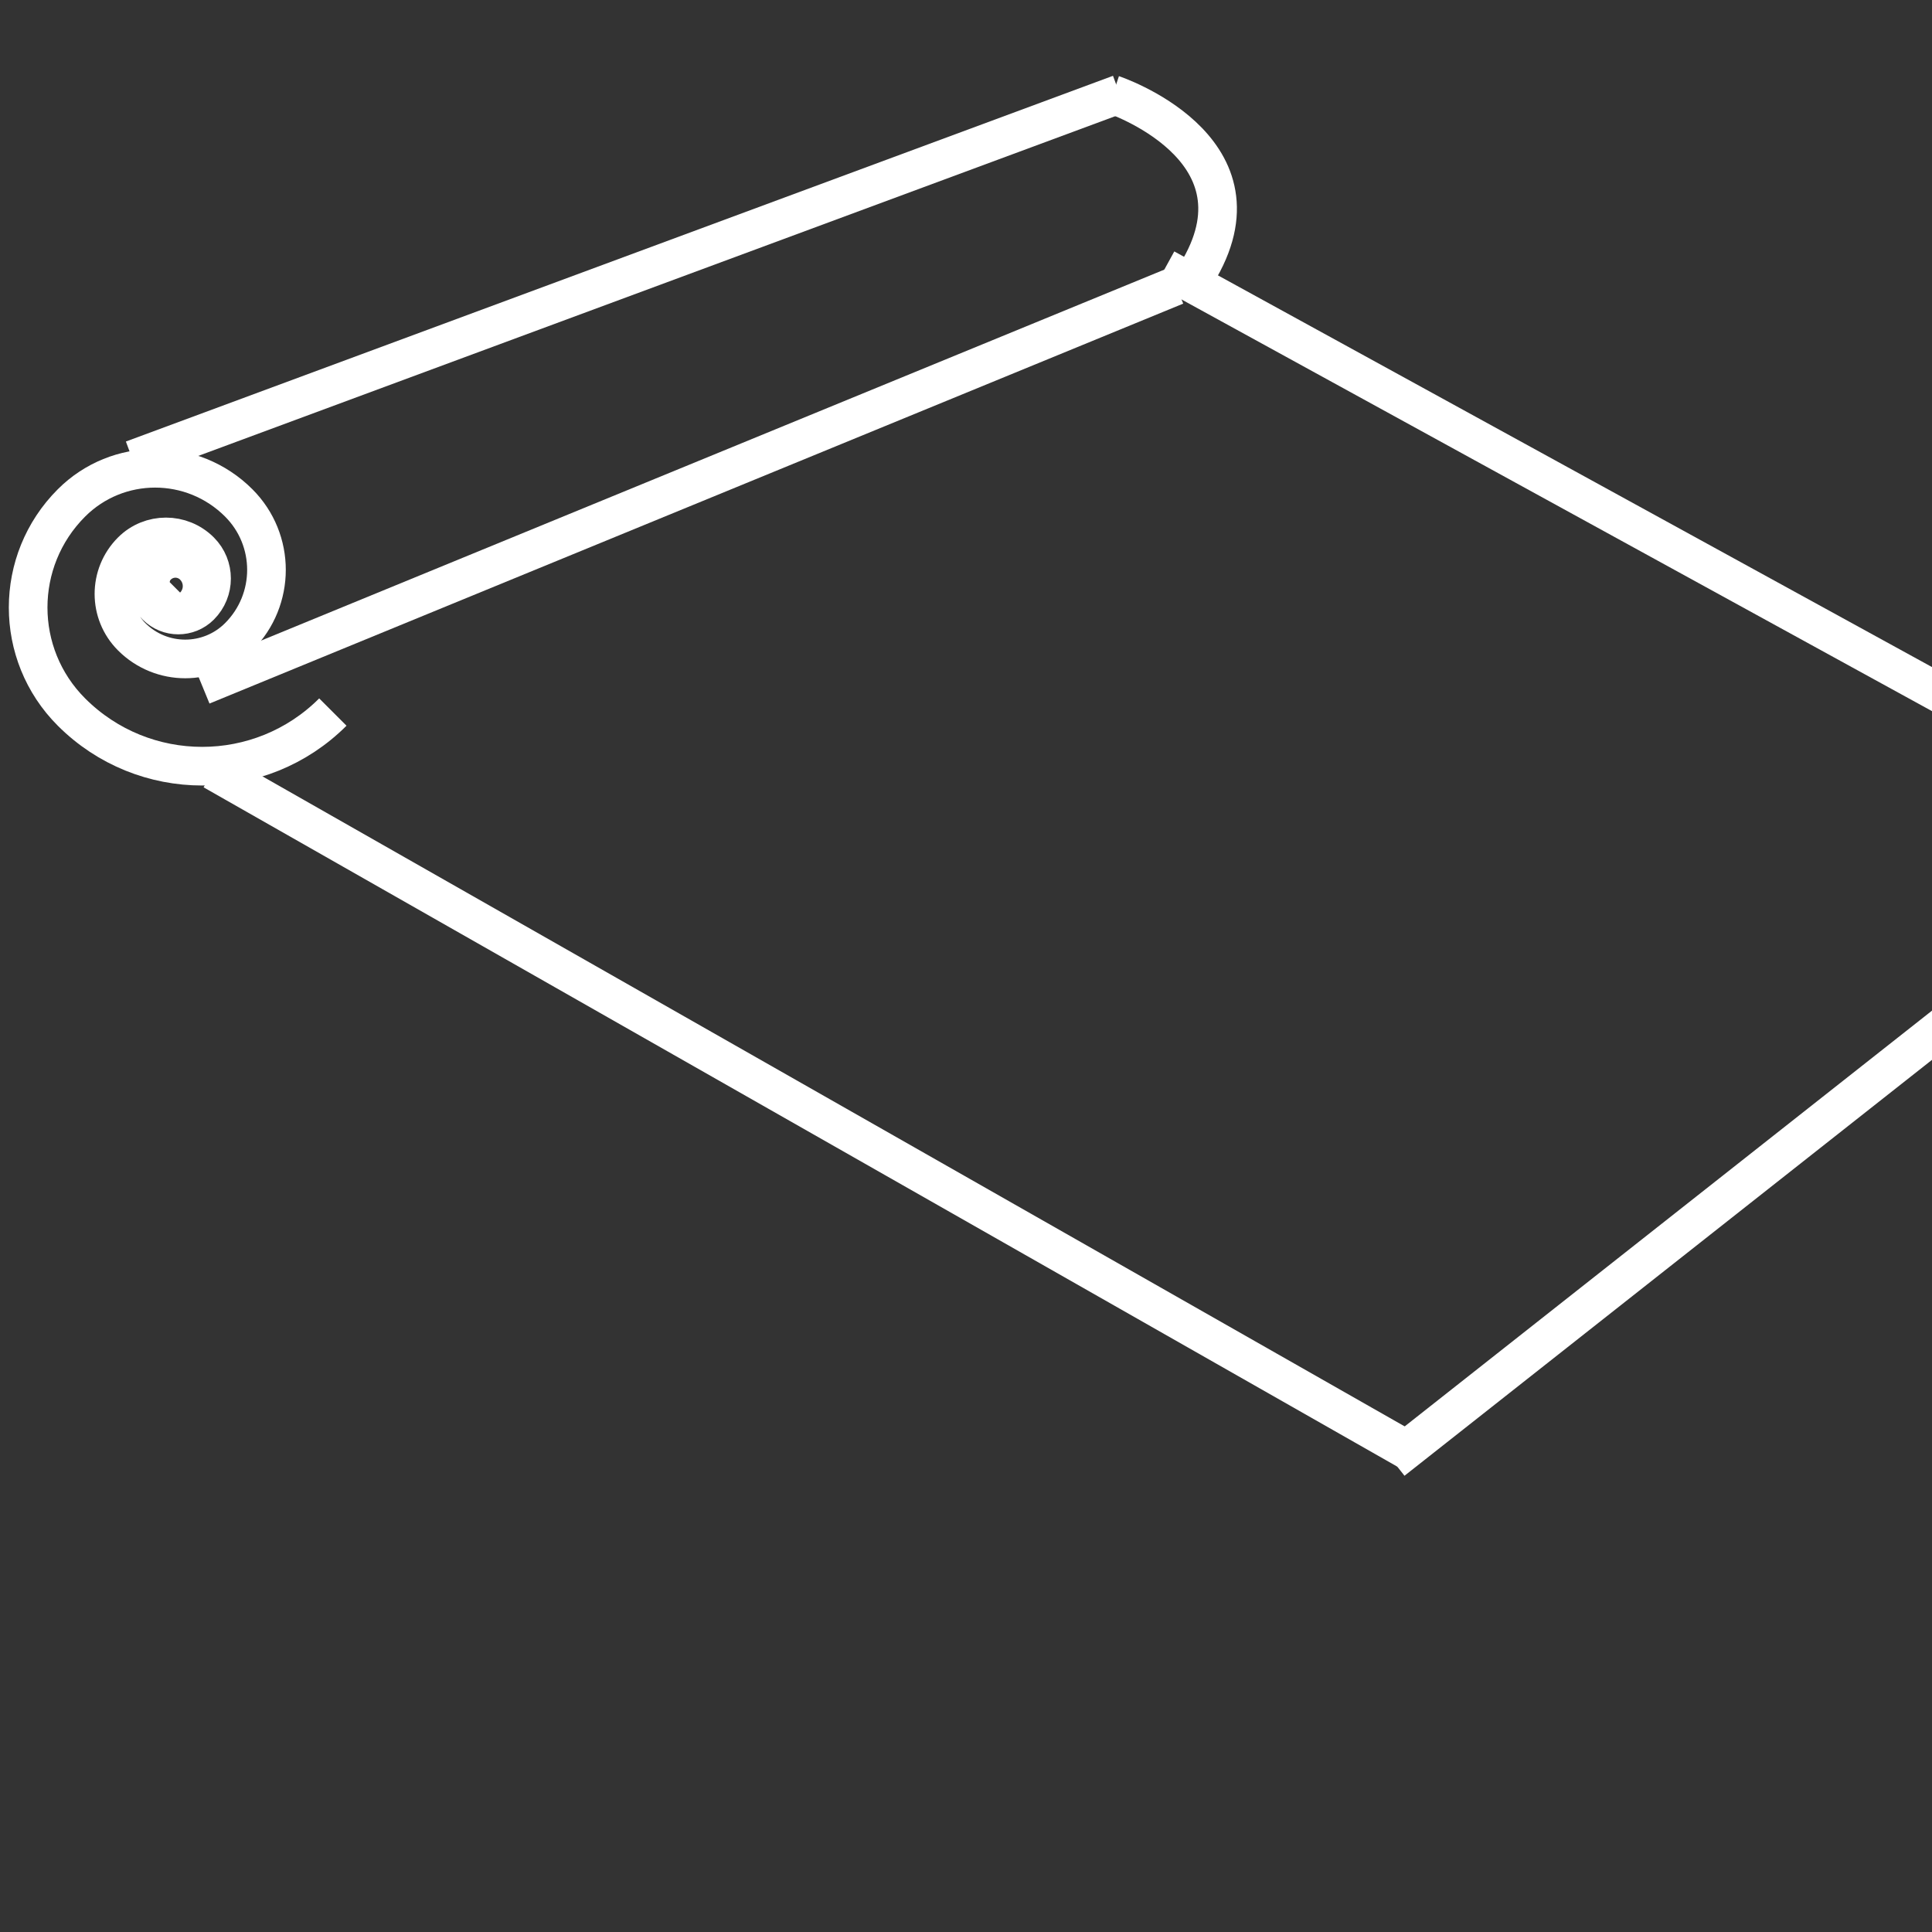 <?xml version="1.0" encoding="utf-8"?>
<!-- Generator: Adobe Illustrator 16.0.0, SVG Export Plug-In . SVG Version: 6.00 Build 0)  -->
<!DOCTYPE svg PUBLIC "-//W3C//DTD SVG 1.1//EN" "http://www.w3.org/Graphics/SVG/1.1/DTD/svg11.dtd">
<svg version="1.1" xmlns="http://www.w3.org/2000/svg" xmlns:xlink="http://www.w3.org/1999/xlink" x="0px" y="0px"  viewBox="0 0 1000 1000" enable-background="new 0 0 1000 1000" xml:space="preserve">
<rect x="0" y="0" width="1000" height="1000" fill="#333333" stroke="none"/>
<g id="Layer_1" display="none">
	<g display="inline">
		<path fill="none" stroke="#FFFFFF" stroke-width="20" stroke-miterlimit="10" d="M99,187.875V701c0,5.5,4.025,12.013,8.944,14.473
			l252.111,126.055C364.975,843.987,369,841.5,369,836V636.625c0-5.5,0-14.5,0-20V316c0-5.5-4.025-12.013-8.944-14.472
			L107.944,175.472c-4.919-2.459-4.675-5.895,0.542-7.634L494.513,39.162C499.731,37.423,504,40.5,504,46v520
			c0,5.5-4.327,11.236-9.615,12.747l-108.51,31.003"/>
	</g>
	
		<line display="inline" fill="#FFFFFF" stroke="#FFFFFF" stroke-width="20" stroke-miterlimit="10" x1="233.968" y1="204.667" x2="453.407" y2="120.459"/>
	
		<line display="inline" fill="#FFFFFF" stroke="#FFFFFF" stroke-width="20" stroke-miterlimit="10" x1="234" y1="272.083" x2="453.439" y2="187.875"/>
	
		<line display="inline" fill="#FFFFFF" stroke="#FFFFFF" stroke-width="20" stroke-miterlimit="10" x1="250.875" y1="339.583" x2="470.314" y2="255.375"/>
</g>
<g id="Layer_2" display="none">
	<g display="inline">
		<g>
			<path fill="none" stroke="#FFFFFF" stroke-width="20" stroke-miterlimit="10" d="M909,768.5c0,5.5-4.5,10-10,10H244
				c-5.5,0-10-4.5-10-10V400.374c0-5.5,0-13.796,0-18.437s4.5-8.437,10-8.437h655c5.5,0,10,4.5,10,10V768.5z"/>
		</g>
		<g>
			<path fill="none" stroke="#FFFFFF" stroke-width="20" stroke-miterlimit="10" d="M909,373.501L580.075,570.855
				c-4.717,2.829-12.434,2.829-17.15,0L234,373.501"/>
		</g>
	</g>
</g>
<g id="Layer_3">
	<path fill="none" stroke="#FFFFFF" stroke-width="20" stroke-miterlimit="10" d="M172.285,368.555
		c-37.362,37.362-97.938,37.362-135.3,0c-29.89-29.89-29.89-78.35,0-108.24c23.912-23.912,62.68-23.912,86.592,0
		c19.129,19.129,19.129,50.144,0,69.273c-15.303,15.304-40.115,15.304-55.418,0c-12.243-12.243-12.243-32.092,0-44.335
		c9.794-9.794,25.674-9.794,35.468,0c7.835,7.835,7.835,20.539,0,28.375c-6.268,6.268-16.431,6.268-22.699,0
		c-5.015-5.015-5.015-13.146,0-18.16c4.012-4.012,10.516-4.012,14.528,0c3.209,3.209,3.209,8.413,0,11.622
		c-2.567,2.567-6.73,2.567-9.298,0c-2.054-2.054-2.054-5.384,0-7.438"/>
	
		<line fill="none" stroke="#FFFFFF" stroke-width="20" stroke-miterlimit="10" x1="104.635" y1="354.905" x2="608.635" y2="147.905"/>
	<line fill="none" stroke="#FFFFFF" stroke-width="20" stroke-miterlimit="10" x1="68.635" y1="237.904" x2="579.552" y2="48.62"/>
	<line fill="none" stroke="#FFFFFF" stroke-width="20" stroke-miterlimit="10" x1="729" y1="750.904" x2="110.33" y2="398.828"/>
	<line fill="none" stroke="#FFFFFF" stroke-width="20" stroke-miterlimit="10" x1="1179" y1="454.868" x2="603" y2="138.904"/>
	<path fill="none" stroke="#FFFFFF" stroke-width="20" stroke-miterlimit="10" d="M576,48.904c0,0,81,27,45,90"/>
	<line fill="none" stroke="#FFFFFF" stroke-width="20" stroke-miterlimit="10" x1="1161" y1="408.904" x2="720.768" y2="756"/>
</g>
</svg>
